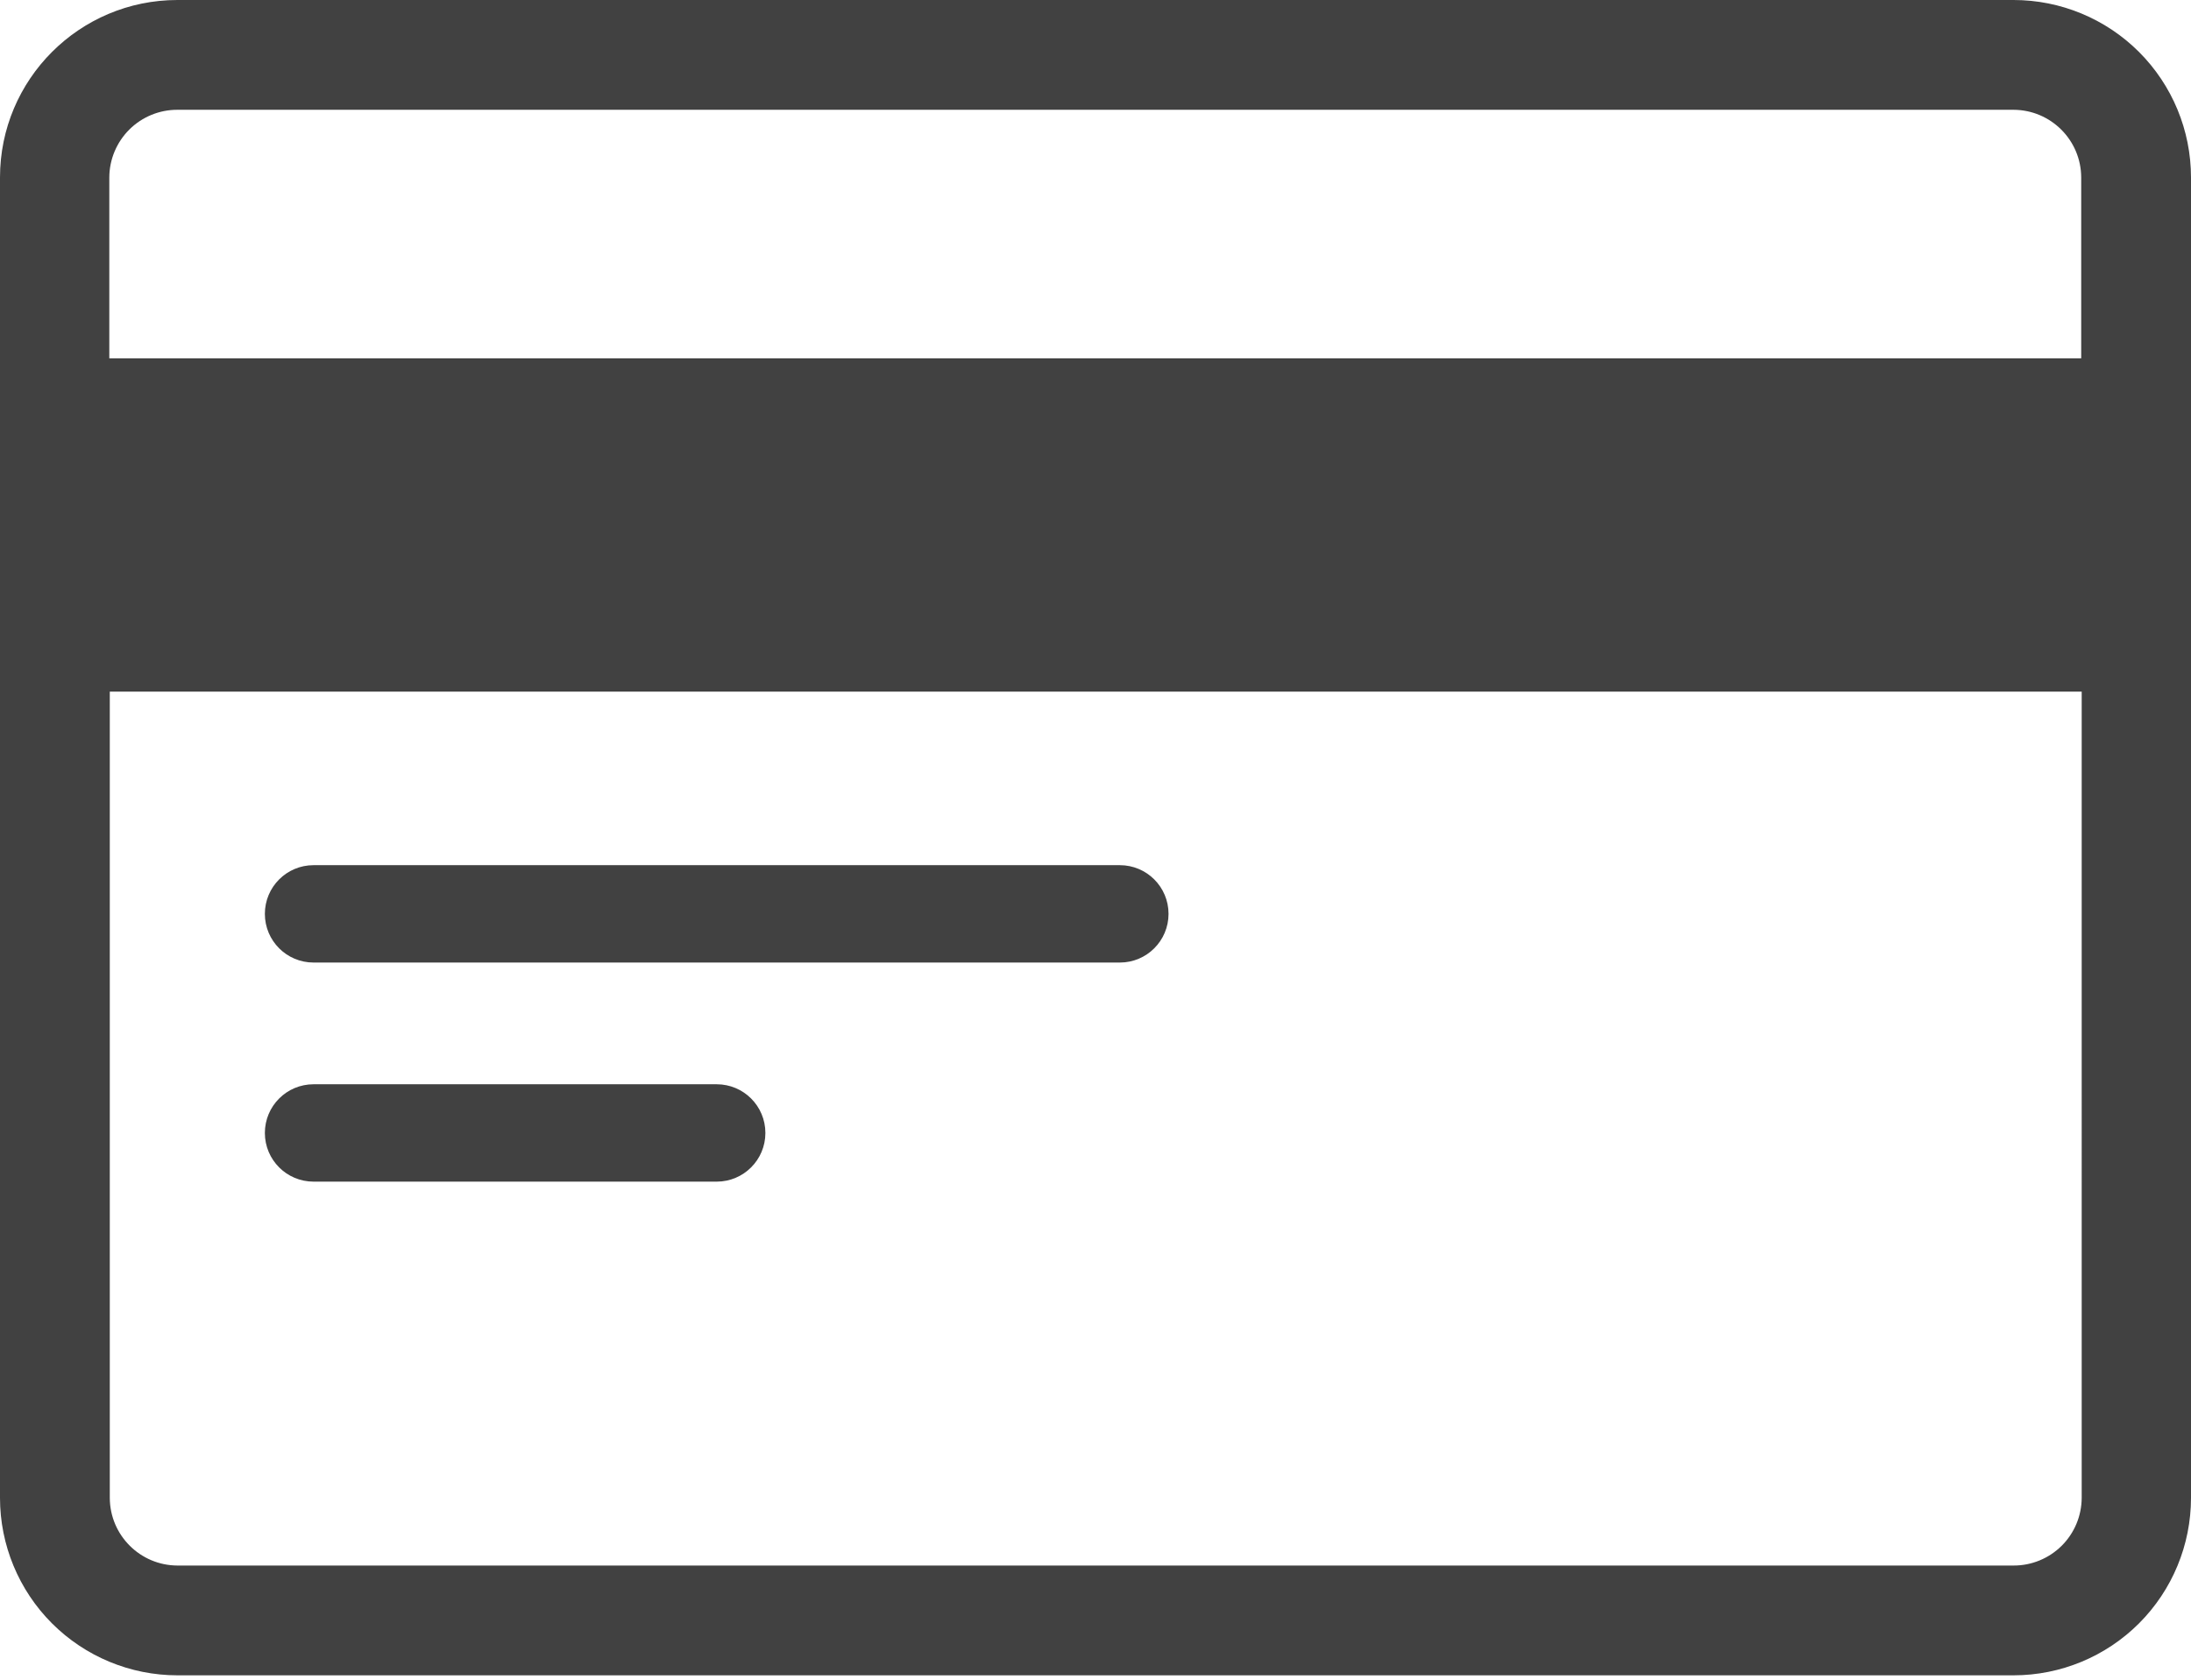 <svg xmlns="http://www.w3.org/2000/svg" width="90" height="69" fill="none" viewBox="0 0 90 69">
    <path fill="#414141" fill-rule="evenodd" d="M82.71 0H7.29C3.264 0 0 3.264 0 7.29v54.24c0 1.933.768 3.788 2.135 5.155 1.367 1.367 3.222 2.135 5.155 2.135h75.42c1.933 0 3.788-.768 5.155-2.135C89.232 65.318 90 63.463 90 61.53V7.29c0-1.933-.768-3.788-2.135-5.155C86.498.768 84.643 0 82.71 0zM7.29 4.51h75.42c1.533.005 2.775 1.247 2.78 2.78v7.43h-81V7.29c.003-.74.3-1.449.824-1.97.525-.521 1.236-.813 1.976-.81zm0 59.8h75.42c.74.003 1.45-.289 1.976-.81.525-.521.821-1.23.824-1.97V28.41h-81v33.12c.005 1.533 1.247 2.775 2.78 2.78zM46 39.54H12.88c-1.105 0-2-.895-2-2s.895-2 2-2H46c1.105 0 2 .895 2 2s-.895 2-2 2zm-33.12 9h16.56c1.105 0 2-.895 2-2s-.895-2-2-2H12.88c-1.105 0-2 .895-2 2s.895 2 2 2z" clip-rule="evenodd"/>
</svg>
